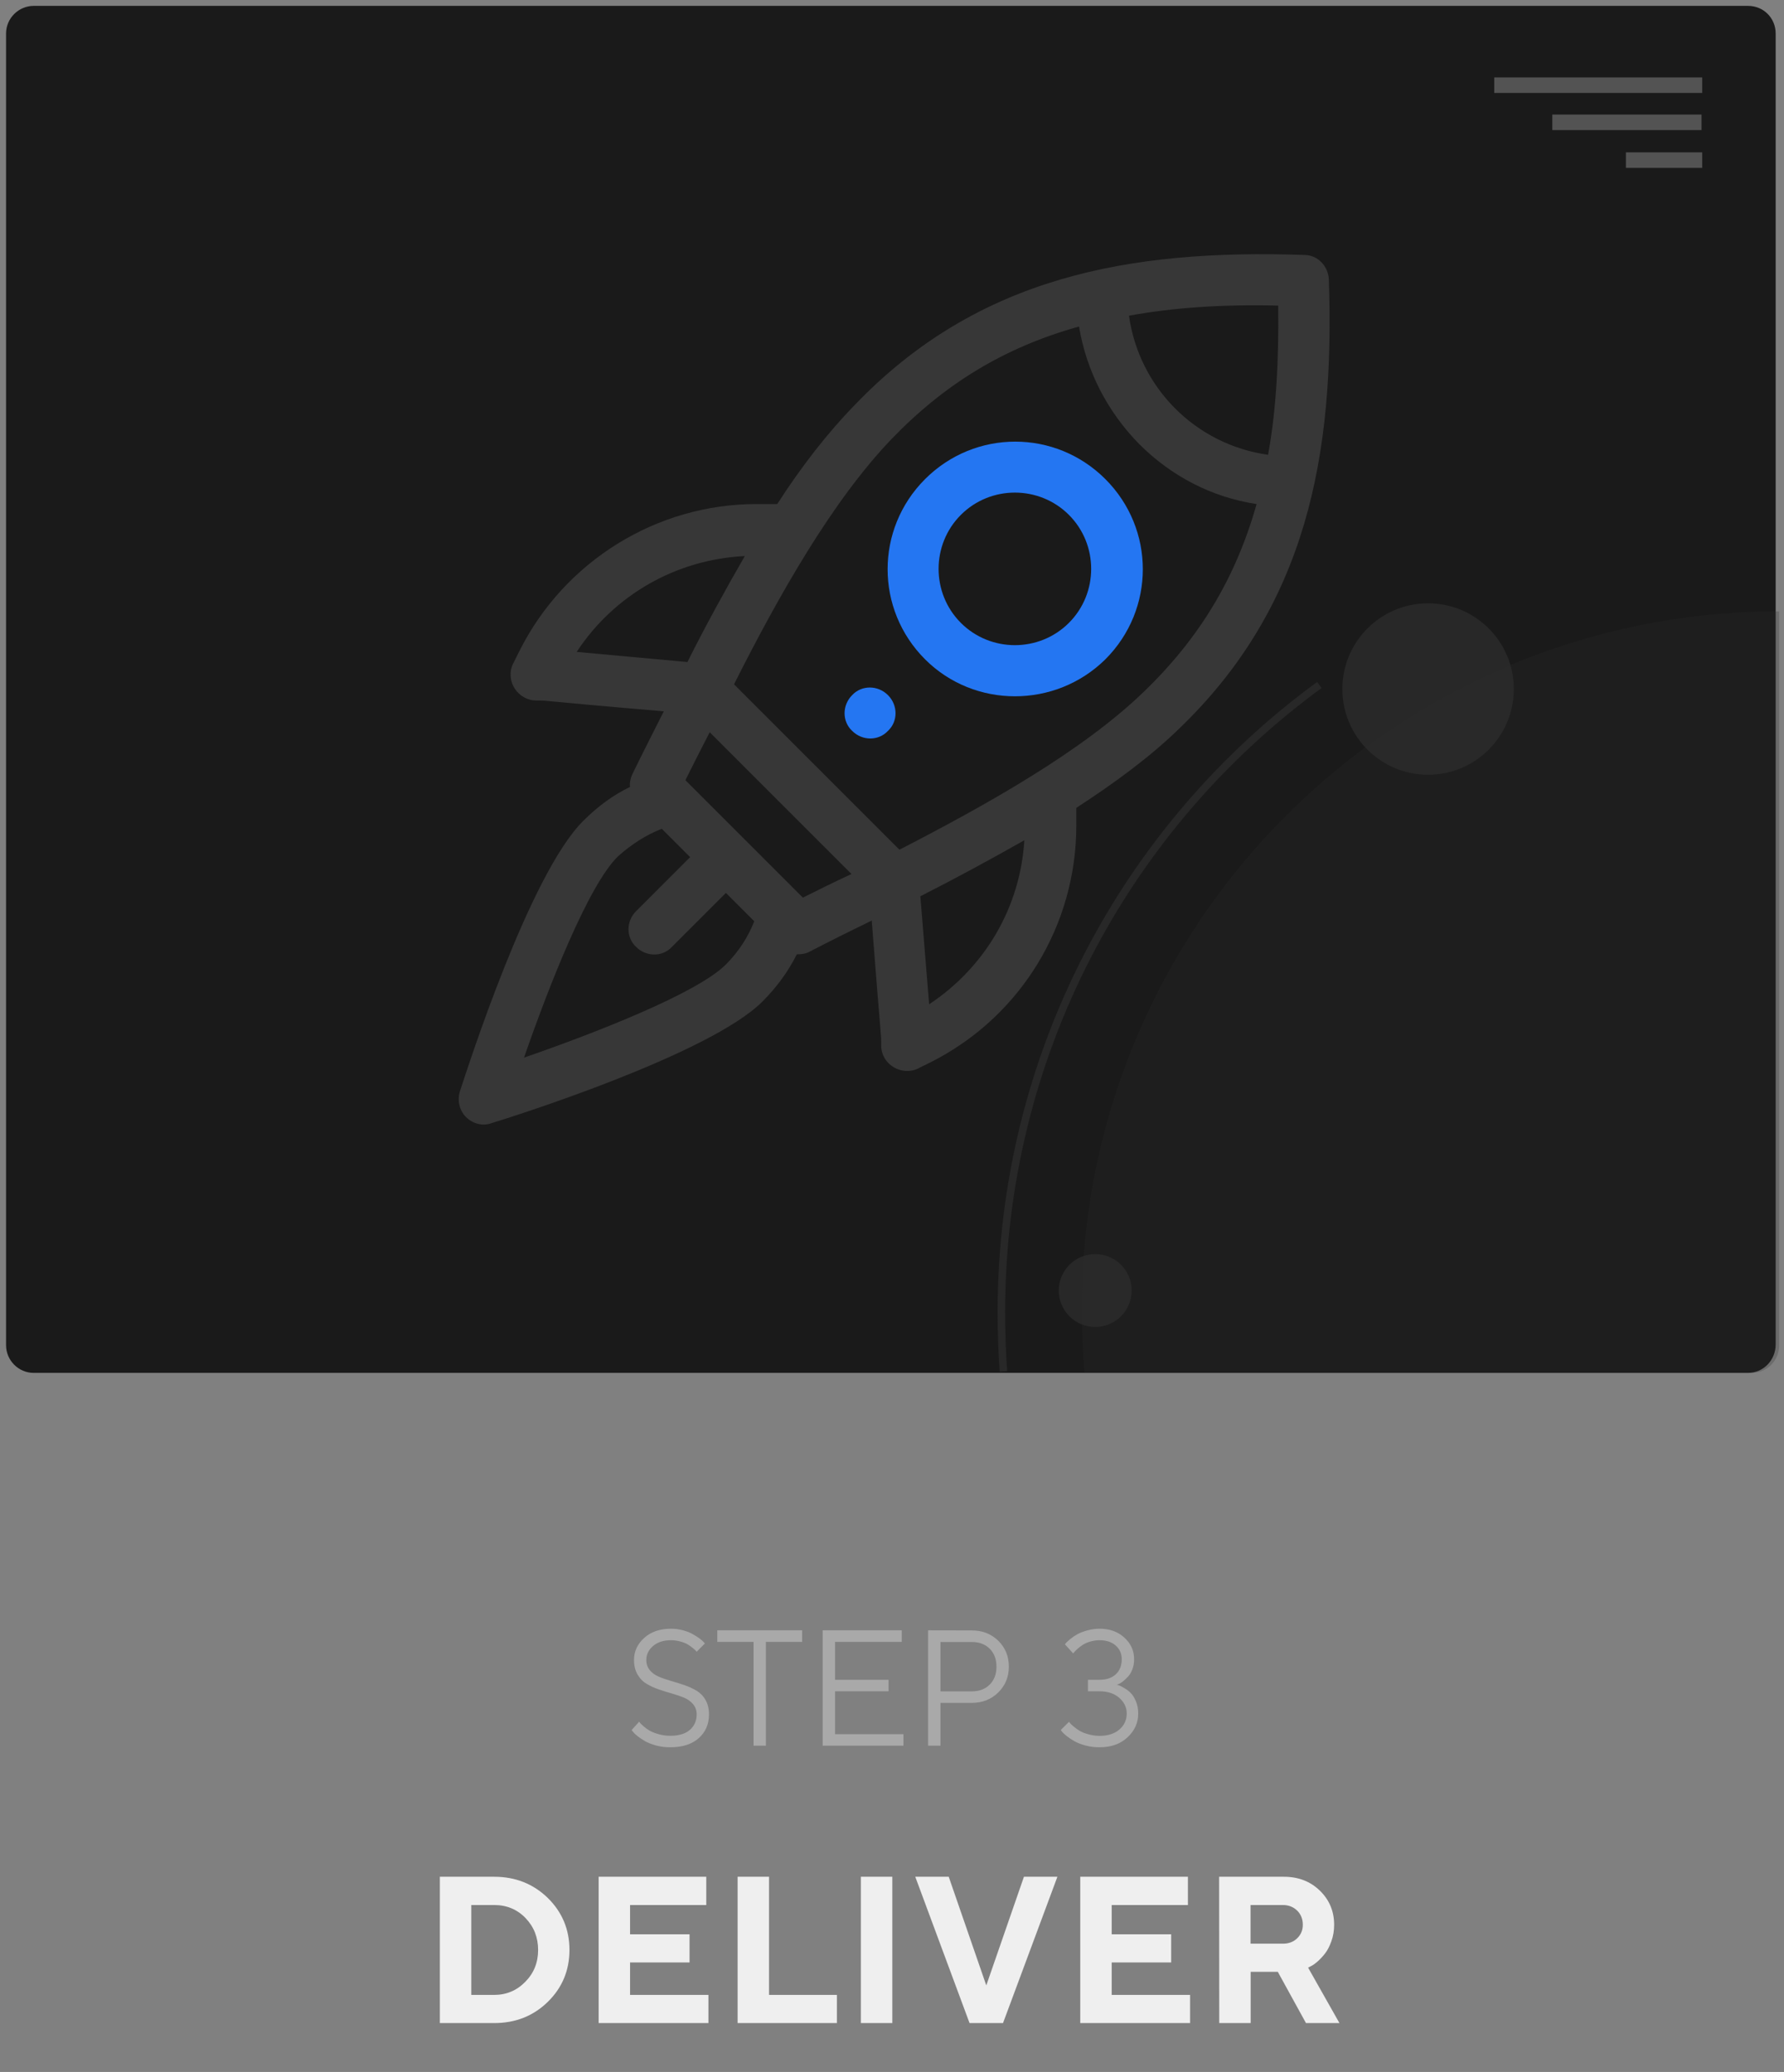 <svg width="229" height="266" viewBox="0 0 229 266" fill="none" xmlns="http://www.w3.org/2000/svg">
<rect x="0" y="0" width="229" height="266" fill="#808080" stroke="none"/>
<path opacity="0.5" d="M89.428 220.095C89.428 220.921 89.128 221.582 88.55 222.088C87.961 222.594 87.125 222.842 86.04 222.842C85.534 222.842 85.049 222.78 84.574 222.646C84.099 222.512 83.717 222.367 83.438 222.212C83.159 222.057 82.901 221.871 82.663 221.665C82.415 221.458 82.26 221.303 82.188 221.221C82.116 221.138 82.064 221.076 82.044 221.035L81.073 222.109L81.269 222.346C81.372 222.491 81.569 222.677 81.858 222.904C82.136 223.121 82.457 223.338 82.818 223.544C83.19 223.751 83.655 223.937 84.223 224.092C84.801 224.247 85.4 224.319 86.03 224.319C87.59 224.319 88.808 223.937 89.686 223.152C90.574 222.367 91.008 221.355 91.008 220.095C91.008 219.372 90.863 218.763 90.564 218.246C90.275 217.73 89.882 217.337 89.407 217.048C88.932 216.769 88.416 216.532 87.848 216.336C87.28 216.139 86.712 215.964 86.133 215.799C85.565 215.633 85.039 215.458 84.564 215.251C84.088 215.055 83.706 214.776 83.407 214.415C83.118 214.063 82.963 213.63 82.963 213.113C82.963 212.411 83.252 211.812 83.83 211.316C84.409 210.821 85.173 210.573 86.144 210.573C86.557 210.573 86.949 210.635 87.331 210.738C87.713 210.841 88.023 210.965 88.251 211.099C88.478 211.234 88.695 211.389 88.901 211.554C89.108 211.719 89.242 211.843 89.294 211.905C89.356 211.967 89.397 212.019 89.418 212.06L90.481 210.996L90.306 210.79C90.202 210.666 90.016 210.511 89.758 210.325C89.51 210.139 89.221 209.963 88.891 209.777C88.571 209.592 88.168 209.437 87.683 209.302C87.197 209.168 86.681 209.096 86.144 209.096C84.718 209.096 83.572 209.488 82.694 210.273C81.827 211.058 81.383 211.998 81.383 213.113C81.383 213.836 81.537 214.446 81.827 214.962C82.126 215.478 82.508 215.881 82.983 216.16C83.459 216.449 83.975 216.687 84.543 216.883C85.121 217.079 85.689 217.255 86.257 217.42C86.836 217.585 87.352 217.761 87.827 217.957C88.302 218.164 88.684 218.442 88.973 218.794C89.273 219.155 89.428 219.589 89.428 220.095ZM92.072 209.302V210.79H96.73V224.112H98.31V210.79H102.967V209.302H92.072ZM107.191 222.635V217.131H114.059V215.654H107.191V210.79H115.753V209.302H105.601V224.112H115.97V222.635H107.191ZM119.13 209.302V224.112H120.721V218.618H124.738C126.101 218.618 127.227 218.174 128.136 217.286C129.045 216.398 129.499 215.282 129.499 213.96C129.499 212.638 129.045 211.533 128.146 210.645C127.237 209.757 126.101 209.313 124.738 209.313L119.13 209.302ZM124.738 210.8C125.688 210.8 126.463 211.089 127.041 211.667C127.62 212.246 127.909 213.01 127.909 213.971C127.909 214.921 127.62 215.695 127.041 216.274C126.463 216.852 125.688 217.141 124.738 217.141H120.721V210.8H124.738ZM143.369 216.284L143.597 216.201C143.751 216.139 143.937 216.026 144.144 215.86C144.35 215.695 144.567 215.499 144.784 215.261C145.011 215.034 145.197 214.714 145.352 214.322C145.507 213.929 145.579 213.495 145.579 213.01C145.579 211.926 145.166 211.006 144.33 210.242C143.504 209.478 142.44 209.096 141.139 209.096C140.591 209.096 140.054 209.178 139.538 209.323C139.021 209.468 138.608 209.633 138.288 209.808C137.978 209.984 137.679 210.18 137.4 210.407C137.131 210.635 136.956 210.8 136.873 210.883C136.801 210.975 136.739 211.048 136.698 211.099L137.751 212.266L137.896 212.101C137.989 211.988 138.133 211.843 138.319 211.678C138.505 211.513 138.732 211.337 138.98 211.172C139.238 211.006 139.558 210.862 139.951 210.748C140.343 210.635 140.736 210.573 141.139 210.573C142.016 210.573 142.708 210.81 143.225 211.265C143.741 211.729 143.989 212.308 143.989 213.01C143.989 213.816 143.741 214.466 143.235 214.941C142.729 215.416 142.027 215.654 141.139 215.654H139.651V217.131H141.139C142.182 217.131 143.029 217.41 143.669 217.967C144.309 218.525 144.629 219.207 144.629 219.992C144.629 220.807 144.319 221.489 143.689 222.036C143.07 222.573 142.213 222.852 141.139 222.852C140.643 222.852 140.178 222.78 139.724 222.656C139.269 222.532 138.908 222.388 138.619 222.222C138.34 222.057 138.082 221.882 137.844 221.675C137.596 221.468 137.441 221.324 137.379 221.241C137.307 221.159 137.255 221.086 137.224 221.045L136.161 222.098L136.336 222.336C136.46 222.491 136.667 222.677 136.946 222.894C137.235 223.121 137.555 223.338 137.927 223.544C138.298 223.751 138.763 223.937 139.331 224.092C139.91 224.247 140.509 224.319 141.139 224.319C142.626 224.319 143.824 223.895 144.733 223.038C145.652 222.181 146.106 221.169 146.106 219.992C146.106 219.413 146.013 218.897 145.817 218.432C145.621 217.967 145.404 217.606 145.156 217.358C144.918 217.11 144.64 216.904 144.319 216.718C144.01 216.532 143.782 216.418 143.659 216.377C143.535 216.336 143.431 216.305 143.369 216.284Z" fill="#EFEFEF" fill-opacity="0.75"/>
<path d="M56.462 240.941V259.724H63.443C66.168 259.724 68.46 258.82 70.32 256.999C72.166 255.192 73.097 252.965 73.097 250.332C73.097 247.713 72.166 245.486 70.32 243.665C68.46 241.858 66.168 240.941 63.443 240.941H56.462ZM63.443 244.569C65.041 244.569 66.39 245.132 67.464 246.246C68.538 247.372 69.075 248.734 69.075 250.345C69.075 251.956 68.525 253.319 67.425 254.432C66.325 255.558 64.989 256.109 63.443 256.109H60.496V244.569H63.443ZM80.877 256.109V251.943H88.513V248.328H80.877V244.569H90.661V240.941H76.843V259.724H90.936V256.109H80.877ZM107.427 259.724V256.109H98.716V240.941H94.682V259.724H107.427ZM110.505 259.724H114.539V240.941H110.505V259.724ZM124.454 259.724H128.751L135.732 240.941H131.436L126.603 254.89L121.782 240.941H117.486L124.454 259.724ZM142.7 256.109V251.943H150.336V248.328H142.7V244.569H152.485V240.941H138.666V259.724H152.76V256.109H142.7ZM156.506 259.724H160.54V253.148H164.024L167.639 259.724H171.935L167.914 252.611L168.255 252.428C168.491 252.323 168.766 252.127 169.106 251.839C169.434 251.55 169.761 251.21 170.075 250.804C170.39 250.411 170.665 249.874 170.901 249.219C171.136 248.564 171.254 247.87 171.254 247.11C171.254 245.381 170.652 243.927 169.434 242.735C168.215 241.543 166.67 240.941 164.81 240.941H156.493L156.506 259.724ZM167.233 247.11C167.233 247.791 166.997 248.368 166.513 248.839C166.028 249.311 165.412 249.533 164.679 249.533H160.527V244.569H164.679C165.412 244.569 166.028 244.818 166.513 245.289C166.997 245.774 167.233 246.377 167.233 247.11Z" fill="#EFEFEF"/>
<path d="M224.377 176.253H4.33C2.337 176.253 0.777 174.607 0.777 172.7V4.307C0.777 2.313 2.423 0.753 4.33 0.753H224.377C226.37 0.753 227.93 2.313 227.93 4.307V172.613C227.93 174.607 226.37 176.253 224.377 176.253Z" fill="#1A1A1A"/>
<g opacity="0.5">
<path opacity="0.5" d="M218.5 9.94H191.807V11.933H218.5V9.94Z" fill="white"/>
<path opacity="0.5" d="M218.413 14.707H199.26V16.7H218.413V14.707Z" fill="white"/>
<path opacity="0.5" d="M218.5 19.56H208.707V21.553H218.5V19.56Z" fill="white"/>
</g>
<path opacity="0.25" d="M138.853 168.107C138.853 170.88 139.027 173.566 139.2 176.253H224.827C226.82 176.253 228.38 174.693 228.38 172.7V78.493C178.893 78.493 138.853 118.62 138.853 168.107Z" fill="#2D2D2D"/>
<path opacity="0.75" d="M183.313 99.466C189.392 99.466 194.32 94.539 194.32 88.46C194.32 82.381 189.392 77.453 183.313 77.453C177.235 77.453 172.307 82.381 172.307 88.46C172.307 94.539 177.235 99.466 183.313 99.466Z" fill="#2D2D2D"/>
<path opacity="0.75" d="M140.587 170.36C143.171 170.36 145.267 168.265 145.267 165.68C145.267 163.095 143.171 161 140.587 161C138.002 161 135.906 163.095 135.906 165.68C135.906 168.265 138.002 170.36 140.587 170.36Z" fill="#2D2D2D"/>
<path opacity="0.75" d="M128.8 176.08C128.627 173.567 128.54 171.053 128.54 168.453C128.54 135.433 144.573 106.053 169.36 87.94" stroke="#2D2D2D" stroke-width="0.967" stroke-miterlimit="10"/>
<path d="M141.887 84.647C148.3 78.233 148.3 67.92 141.887 61.507C135.473 55.093 125.16 55.093 118.747 61.507C112.333 67.92 112.333 78.233 118.747 84.647C125.073 90.973 135.473 90.973 141.887 84.647ZM123.34 66.1C127.153 62.287 133.393 62.287 137.207 66.1C141.02 69.913 141.02 76.153 137.207 79.967C133.393 83.78 127.153 83.78 123.34 79.967C119.527 76.153 119.527 69.913 123.34 66.1Z" fill="#2476F2"/>
<path d="M59.033 140.113C58.687 141.24 58.947 142.54 59.813 143.407C60.68 144.273 61.98 144.62 63.107 144.187C65.967 143.32 91.1 135.347 97.86 128.587C99.68 126.767 101.153 124.773 102.28 122.52C102.887 122.52 103.493 122.433 103.927 122.173C106.44 120.873 109.04 119.573 111.9 118.187C113.2 135.087 113.113 132.4 113.113 134.22C113.113 136.647 115.713 138.207 117.88 137.167C118.66 136.647 127.153 133.527 133.133 123.82C136.427 118.447 138.16 112.293 138.16 105.967V103.713C143.1 100.507 147.693 97.127 151.42 93.487C167.713 77.8 171.353 58.473 170.573 35.853C170.487 34.12 169.1 32.733 167.453 32.733C144.833 31.953 125.507 35.593 109.82 51.887C106.267 55.527 102.887 59.86 99.767 64.713H97.08C84.34 64.713 72.467 71.993 66.66 83.607L65.88 85.167C65.36 86.207 65.447 87.42 66.053 88.373C66.66 89.327 67.7 89.933 68.827 89.933C70.647 89.933 67.787 89.847 85.207 91.32C83.82 94.093 82.433 96.78 81.22 99.293C80.96 99.813 80.787 100.507 80.873 101.027C78.707 102.067 76.713 103.54 74.893 105.36C67.96 112.207 59.987 137.253 59.033 140.113ZM103.06 115.24L87.98 100.16C88.933 98.253 89.887 96.347 91.1 94.007L109.3 112.207C106.873 113.333 104.967 114.287 103.06 115.24ZM119.267 128.933L118.14 115.067C122.56 112.813 127.067 110.387 131.487 107.873C130.967 116.453 126.46 124.167 119.267 128.933ZM164.073 39.233C164.16 46.34 163.813 52.753 162.773 58.387C153.5 57.087 146.22 49.807 144.92 40.533C150.553 39.493 156.88 39.06 164.073 39.233ZM114.413 56.393C121.26 49.287 128.887 44.607 138.507 41.92C139.46 47.64 142.147 52.84 146.22 57C150.38 61.16 155.58 63.847 161.3 64.713C158.613 74.247 153.933 81.96 146.827 88.807C138.94 96.433 126.72 103.28 115.453 109.087L94.22 87.853C99.94 76.5 106.787 64.367 114.413 56.393ZM74.027 83.693C78.793 76.413 86.767 71.82 95.607 71.387C93.007 75.893 90.493 80.487 88.24 84.993L74.027 83.693ZM84.947 106.4L88.587 110.04L81.653 116.973C80.353 118.273 80.353 120.353 81.653 121.567C82.953 122.867 85.033 122.867 86.247 121.567L93.18 114.633L96.82 118.273C96.04 120.267 94.827 122.173 93.18 123.82C89.453 127.547 76.28 132.66 67.267 135.78C70.387 126.767 75.5 113.68 79.313 109.953C81.047 108.393 82.953 107.18 84.947 106.4Z" fill="#373737"/>
<path d="M113.98 89.24C112.68 87.94 110.6 87.94 109.387 89.24C108.087 90.54 108.087 92.62 109.387 93.834C110.687 95.133 112.767 95.133 113.98 93.834C115.28 92.62 115.28 90.54 113.98 89.24Z" fill="#2476F2"/>
</svg>
